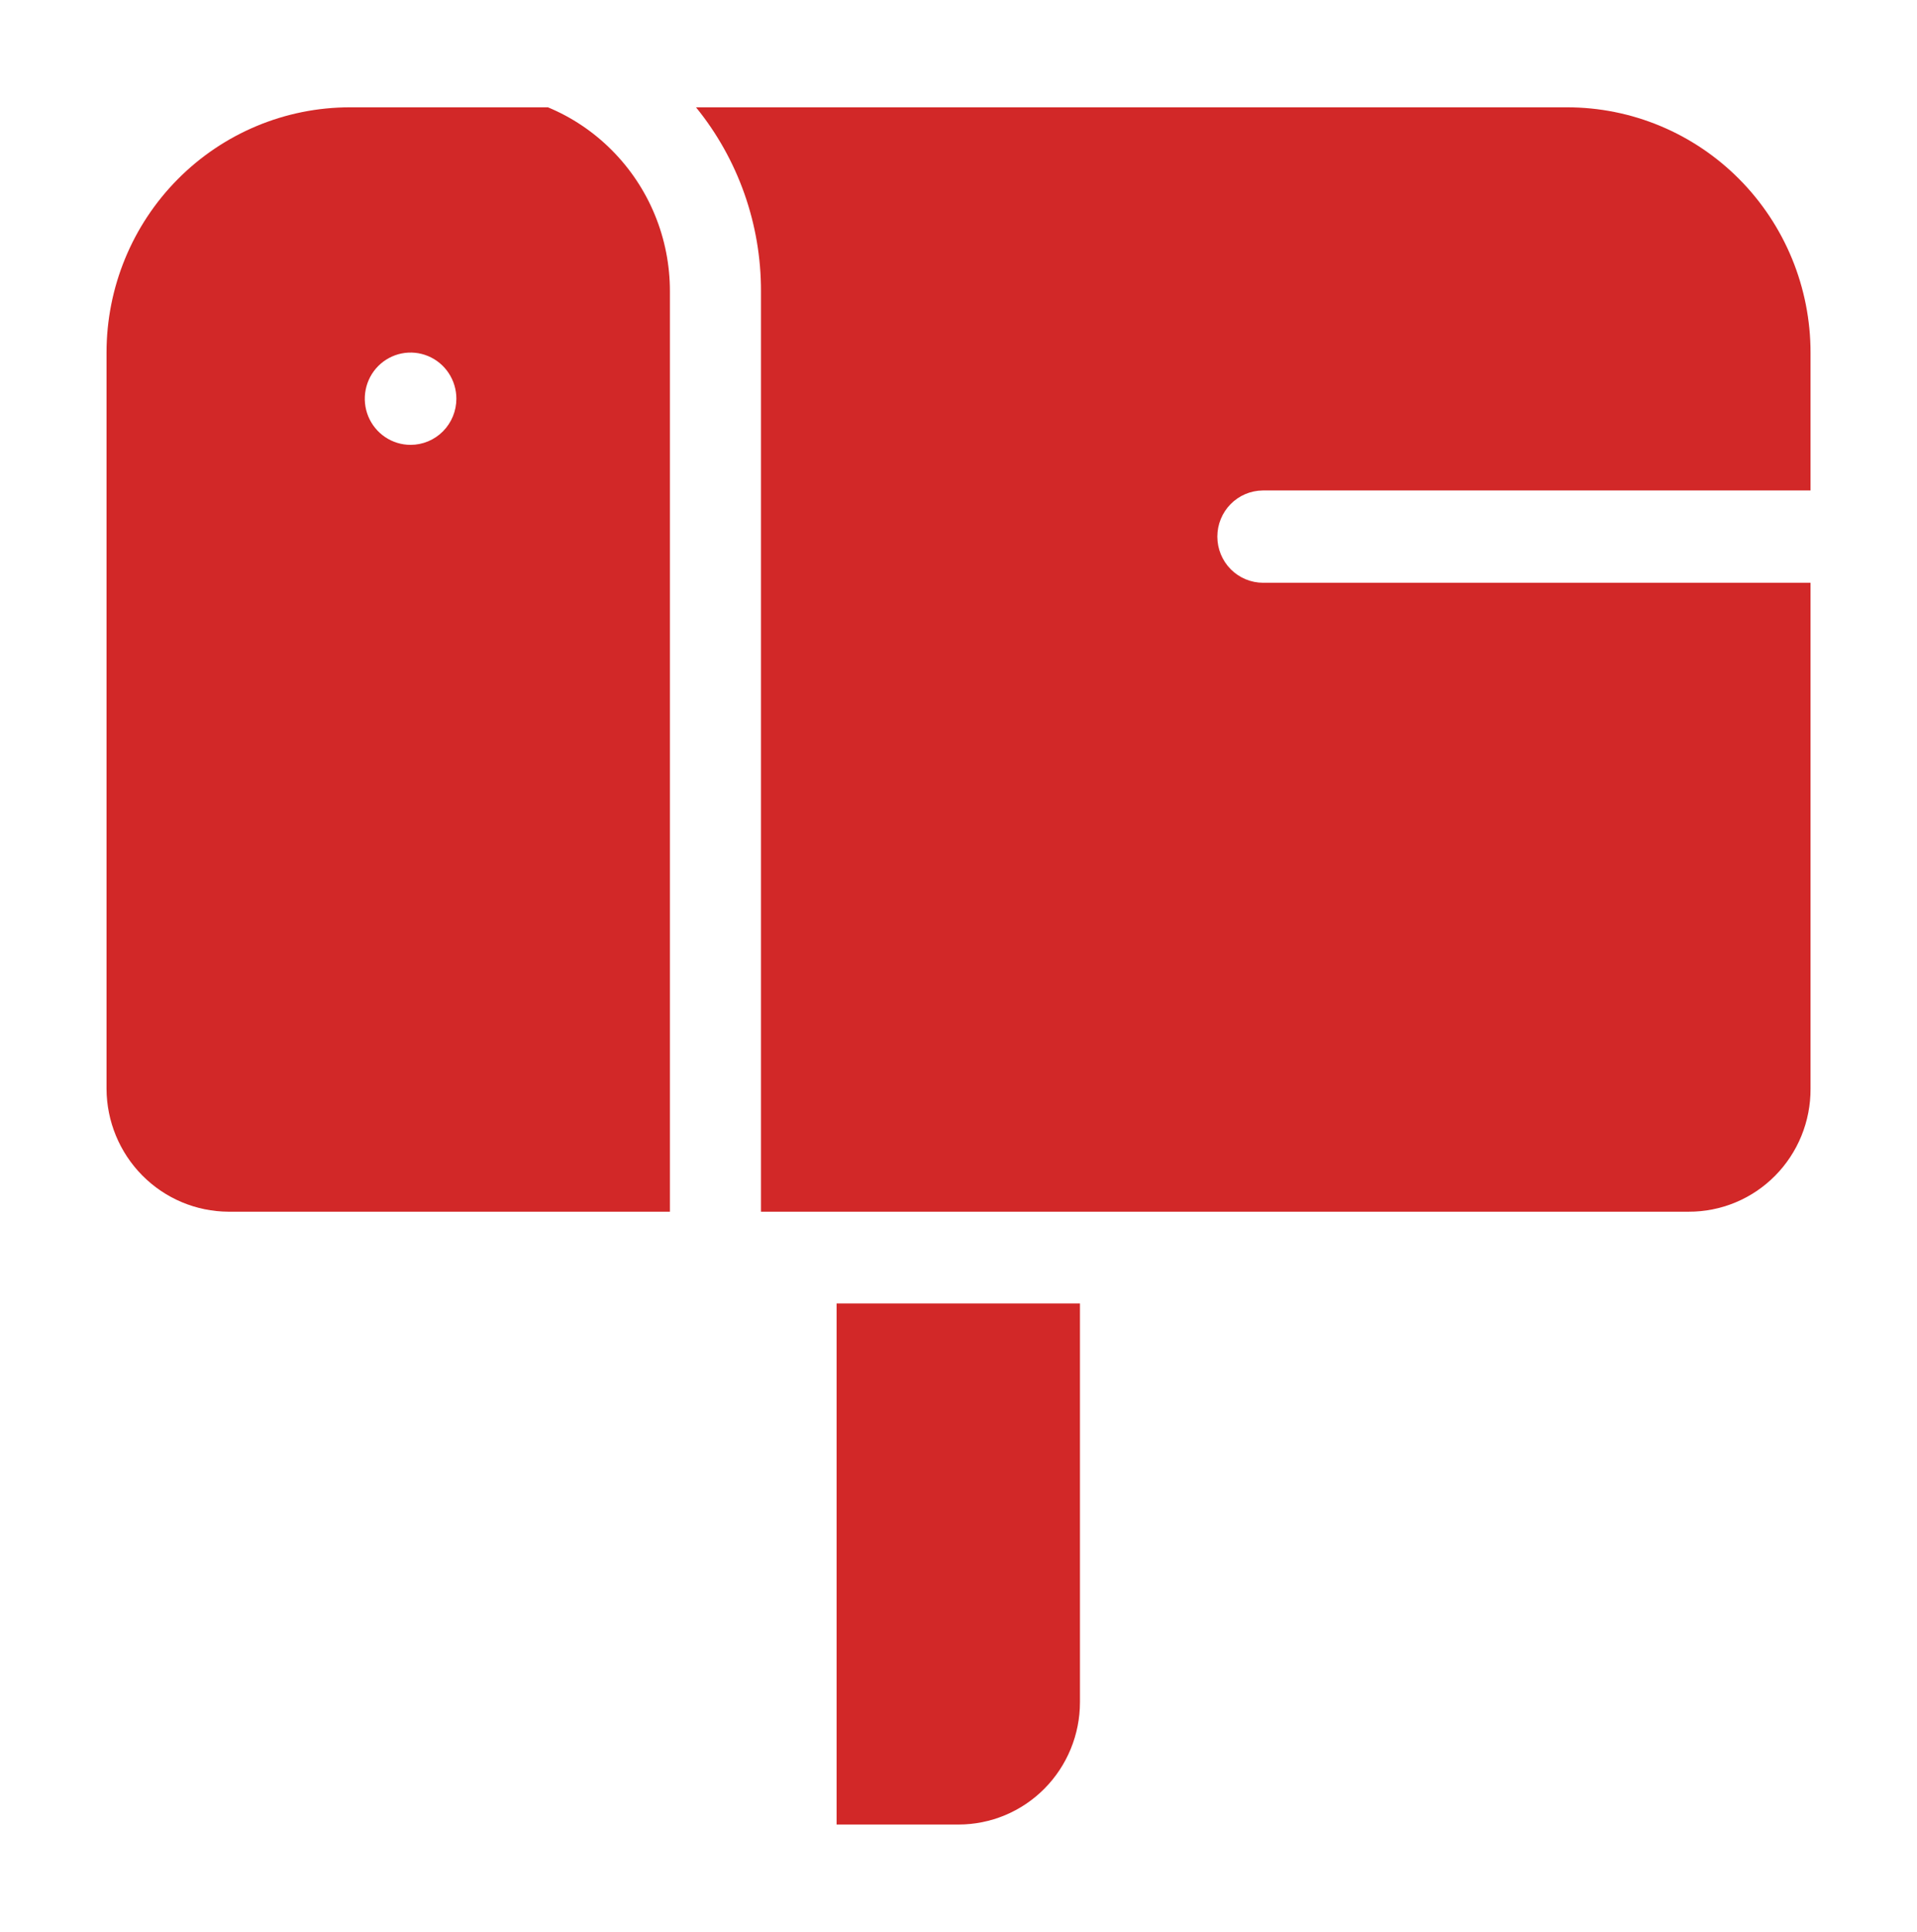 <svg width="133" height="134" viewBox="0 0 133 134" fill="none" xmlns="http://www.w3.org/2000/svg">
<path fill-rule="evenodd" clip-rule="evenodd" d="M42.451 10.422C41.182 9.145 39.676 8.133 38.018 7.444H24.274C19.796 7.444 15.502 9.237 12.336 12.427C9.169 15.617 7.391 19.943 7.391 24.455V75.524C7.4 77.781 8.295 79.944 9.879 81.54C11.464 83.137 13.61 84.038 15.851 84.048H46.478V20.212C46.481 18.393 46.127 16.591 45.436 14.911C44.745 13.231 43.73 11.705 42.451 10.422ZM28.486 30.857C27.858 30.857 27.243 30.669 26.721 30.318C26.198 29.966 25.791 29.466 25.55 28.881C25.31 28.296 25.247 27.652 25.37 27.032C25.492 26.41 25.795 25.84 26.239 25.392C26.684 24.945 27.25 24.64 27.866 24.516C28.482 24.393 29.121 24.456 29.702 24.699C30.282 24.941 30.779 25.351 31.128 25.878C31.477 26.404 31.663 27.023 31.663 27.656C31.663 28.076 31.581 28.493 31.421 28.881C31.262 29.269 31.028 29.622 30.733 29.919C30.438 30.217 30.087 30.453 29.702 30.613C29.316 30.774 28.903 30.857 28.486 30.857Z" fill="#D22828"/>
<path fill-rule="evenodd" clip-rule="evenodd" d="M84.458 37.222C84.458 38.071 84.792 38.885 85.388 39.486C85.984 40.086 86.792 40.423 87.635 40.423H125.614V75.524C125.619 76.644 125.403 77.755 124.98 78.791C124.556 79.828 123.933 80.77 123.147 81.562C122.36 82.355 121.426 82.982 120.397 83.409C119.368 83.835 118.266 84.053 117.154 84.048H52.796V20.212C52.809 15.558 51.216 11.045 48.289 7.444H108.73C110.947 7.444 113.143 7.884 115.191 8.739C117.24 9.594 119.101 10.847 120.669 12.427C122.236 14.006 123.48 15.881 124.329 17.945C125.177 20.009 125.614 22.221 125.614 24.455V34.021H87.598C86.762 34.031 85.963 34.372 85.375 34.972C84.787 35.571 84.458 36.38 84.458 37.222Z" fill="#D22828"/>
<path fill-rule="evenodd" clip-rule="evenodd" d="M58.043 90.413H74.927V118.069C74.927 120.32 74.039 122.479 72.459 124.07C70.88 125.662 68.737 126.556 66.503 126.556H58.043V90.413Z" fill="#D22828"/>
</svg>
